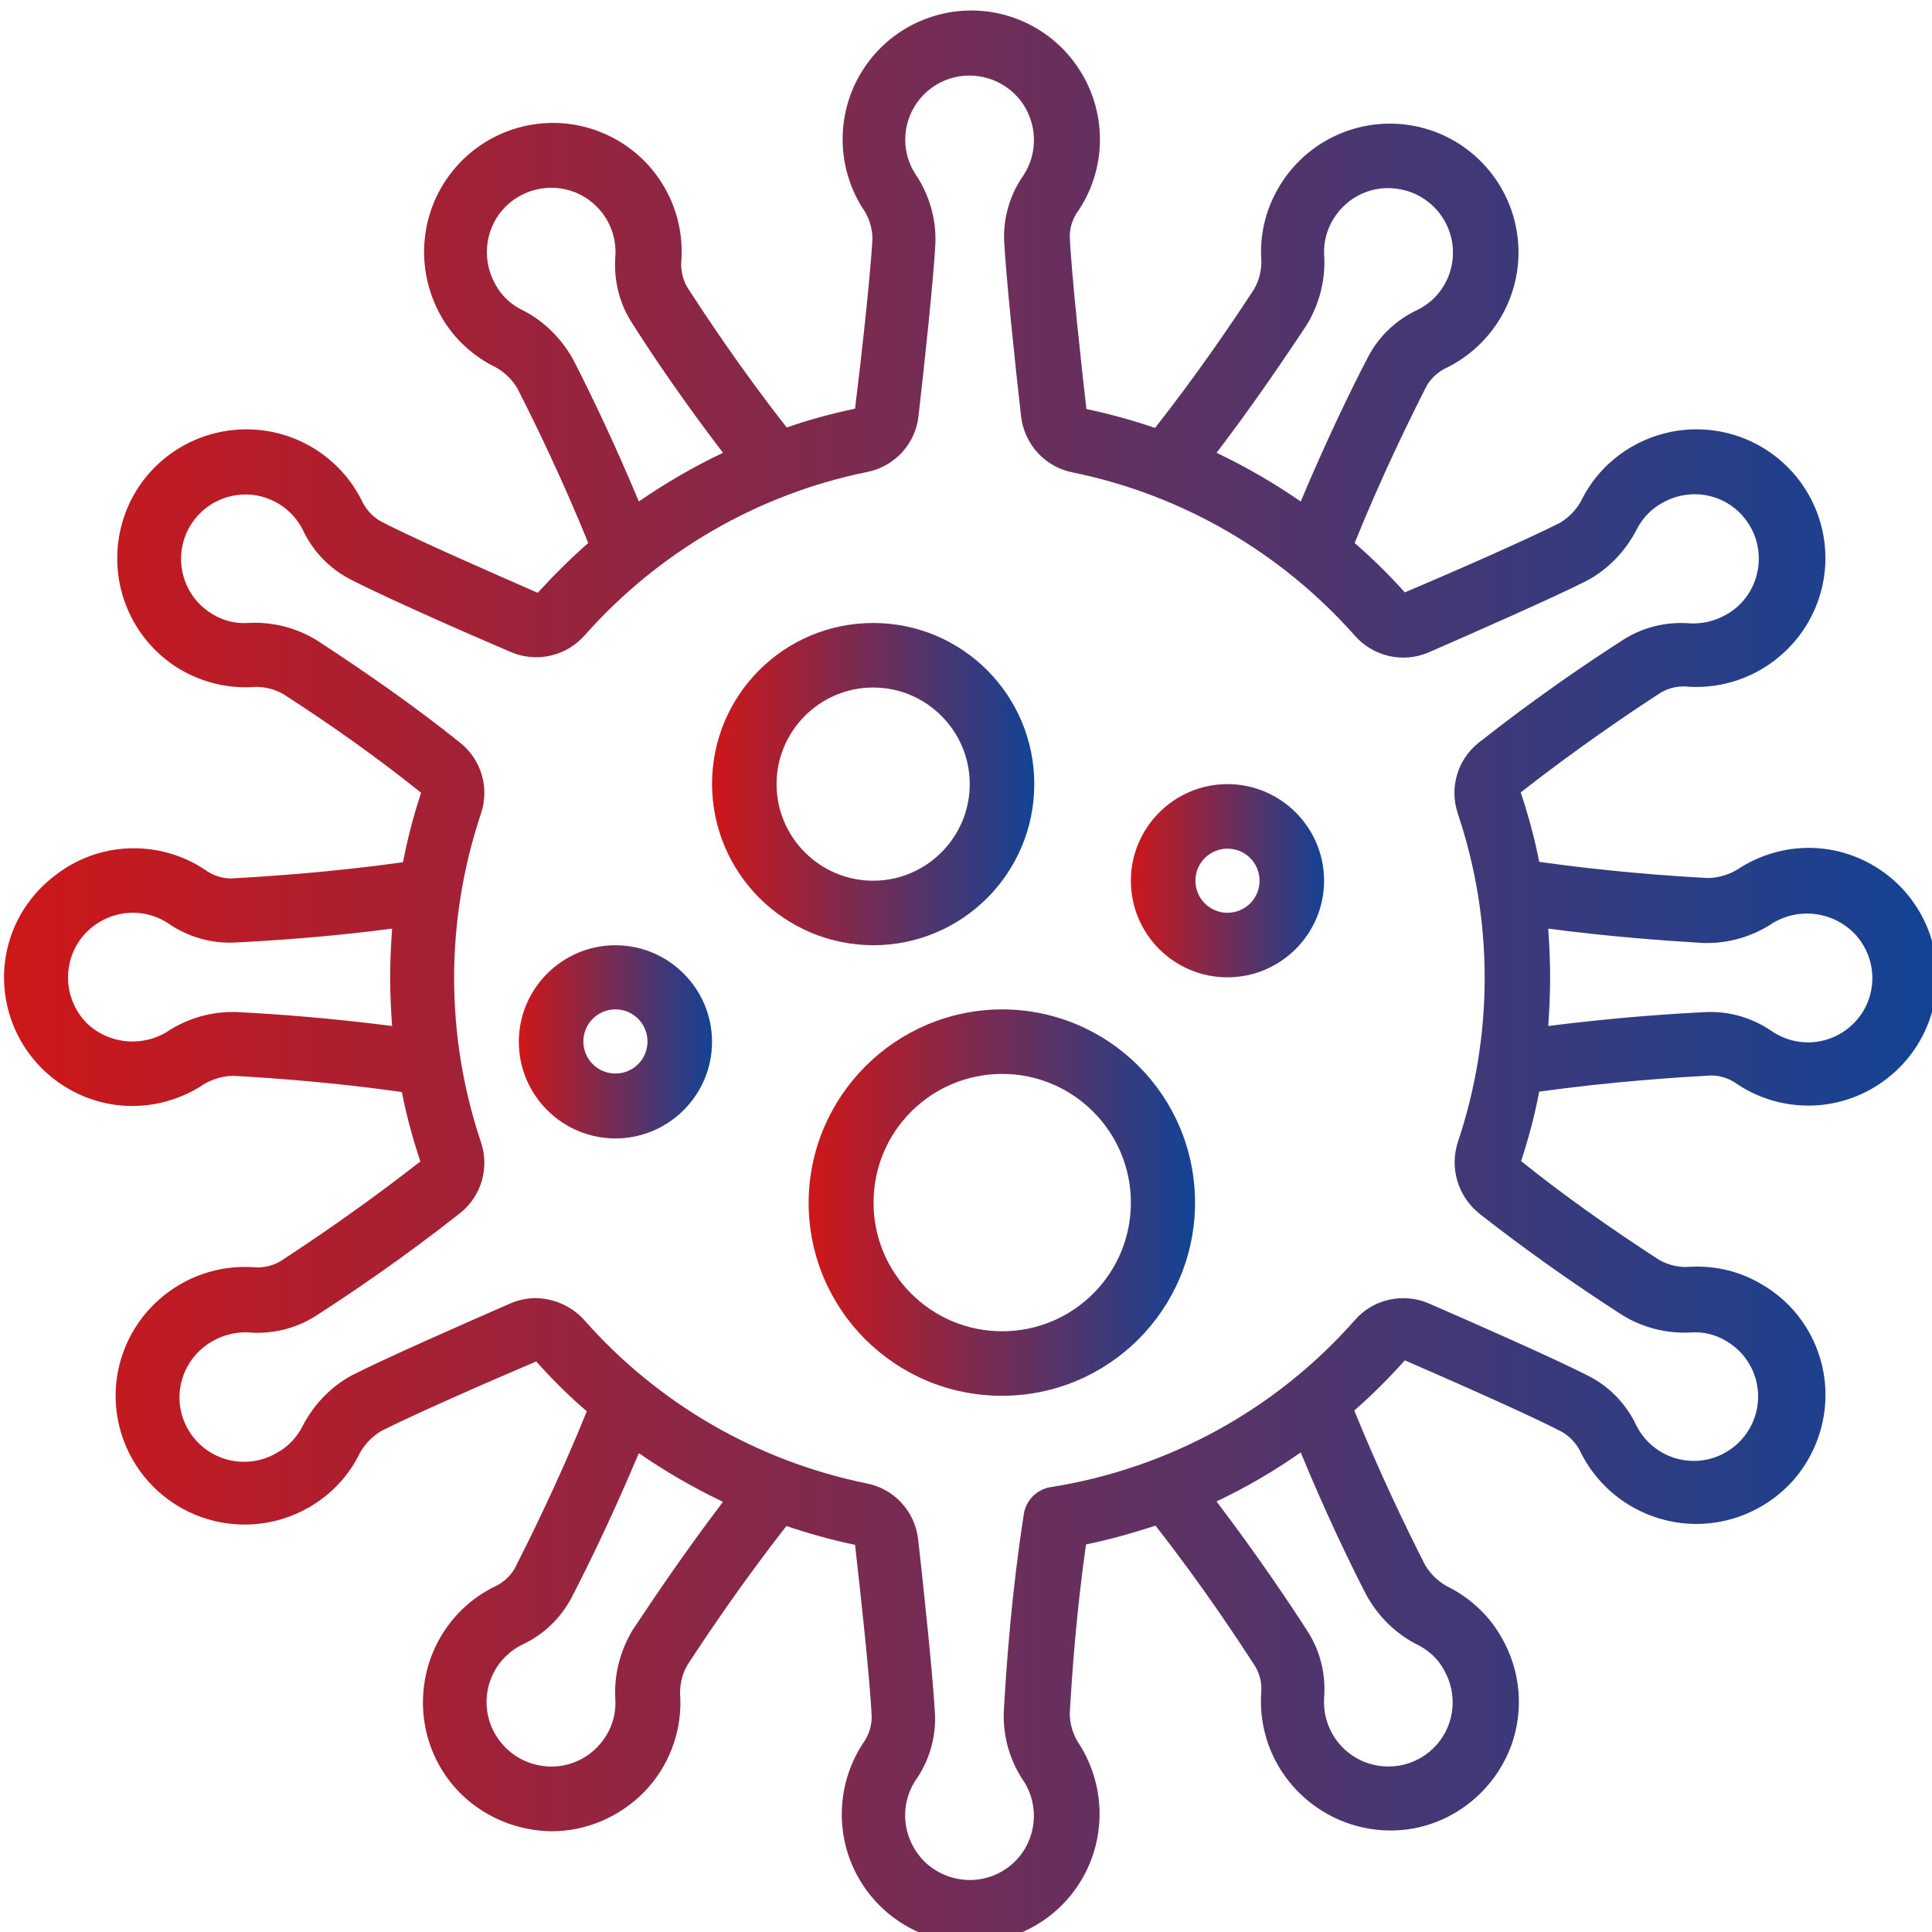 <svg width="35" height="35" viewBox="0 0 35 35" fill="none" xmlns="http://www.w3.org/2000/svg">
<g clip-path="url(#clip0)">
<path d="M15.818 17.124C17.432 17.124 18.737 15.818 18.737 14.205C18.737 12.592 17.432 11.286 15.818 11.286C14.205 11.286 12.899 12.592 12.899 14.205C12.906 15.818 14.205 17.117 15.818 17.124ZM15.818 12.455C16.782 12.455 17.568 13.241 17.568 14.205C17.568 15.169 16.782 15.955 15.818 15.955C14.854 15.955 14.068 15.169 14.068 14.205C14.068 13.241 14.854 12.455 15.818 12.455Z" fill="url(#paint0_linear)"/>
<path d="M22.237 17.705C23.201 17.705 23.987 16.919 23.987 15.955C23.987 14.991 23.201 14.205 22.237 14.205C21.273 14.205 20.487 14.991 20.487 15.955C20.487 16.919 21.267 17.705 22.237 17.705ZM22.237 15.374C22.559 15.374 22.818 15.634 22.818 15.955C22.818 16.276 22.559 16.536 22.237 16.536C21.916 16.536 21.656 16.276 21.656 15.955C21.656 15.634 21.916 15.374 22.237 15.374Z" fill="url(#paint1_linear)"/>
<path d="M11.149 20.624C12.113 20.624 12.899 19.838 12.899 18.874C12.899 17.91 12.113 17.124 11.149 17.124C10.186 17.124 9.399 17.91 9.399 18.874C9.399 19.838 10.186 20.624 11.149 20.624ZM11.149 18.286C11.471 18.286 11.73 18.546 11.73 18.867C11.73 19.189 11.471 19.448 11.149 19.448C10.828 19.448 10.568 19.189 10.568 18.867C10.568 18.546 10.828 18.286 11.149 18.286Z" fill="url(#paint2_linear)"/>
<path d="M14.649 21.786C14.649 23.721 16.215 25.286 18.149 25.286C20.084 25.286 21.649 23.721 21.649 21.786C21.649 19.852 20.084 18.286 18.149 18.286C16.222 18.293 14.656 19.858 14.649 21.786ZM20.487 21.786C20.487 23.078 19.441 24.117 18.156 24.117C16.864 24.117 15.825 23.071 15.825 21.786C15.825 20.494 16.871 19.455 18.156 19.455C19.441 19.455 20.487 20.501 20.487 21.786Z" fill="url(#paint3_linear)"/>
<path d="M2.399 20.036C2.83 20.036 3.254 19.913 3.623 19.688C3.794 19.564 4.006 19.496 4.218 19.489C4.963 19.53 6.077 19.612 7.28 19.783C7.362 20.207 7.479 20.631 7.615 21.041C6.61 21.827 5.674 22.463 5.072 22.853C4.915 22.942 4.737 22.976 4.566 22.955C3.958 22.921 3.363 23.126 2.905 23.523C2.167 24.158 1.9 25.184 2.242 26.1C2.481 26.742 2.994 27.248 3.637 27.48C4.286 27.713 4.997 27.651 5.592 27.31C5.975 27.091 6.282 26.776 6.487 26.387C6.576 26.195 6.72 26.038 6.897 25.929C7.472 25.635 8.907 25.006 9.714 24.664C10.001 24.985 10.302 25.286 10.63 25.567C10.131 26.804 9.604 27.863 9.324 28.417C9.235 28.567 9.099 28.684 8.941 28.752C8.237 29.108 7.766 29.791 7.677 30.577C7.588 31.357 7.896 32.136 8.504 32.635C8.928 32.983 9.454 33.168 9.994 33.175C10.623 33.175 11.225 32.915 11.669 32.464C12.107 32.013 12.346 31.404 12.325 30.769C12.305 30.557 12.346 30.345 12.455 30.16C12.865 29.531 13.494 28.608 14.246 27.645C14.649 27.781 15.066 27.898 15.49 27.986C15.572 28.704 15.764 30.434 15.791 31.104C15.791 31.274 15.736 31.445 15.634 31.582C15.203 32.238 15.128 33.072 15.442 33.797C15.757 34.522 16.413 35.034 17.192 35.171C17.322 35.191 17.452 35.198 17.582 35.198C18.204 35.198 18.799 34.952 19.236 34.515C19.674 34.077 19.92 33.483 19.92 32.86C19.92 32.423 19.797 31.992 19.564 31.616C19.448 31.452 19.38 31.247 19.38 31.042C19.421 30.297 19.503 29.183 19.674 27.98C20.098 27.891 20.521 27.774 20.932 27.638C21.759 28.691 22.408 29.675 22.743 30.194C22.832 30.345 22.866 30.523 22.846 30.693C22.811 31.336 23.044 31.965 23.488 32.43C23.933 32.895 24.548 33.161 25.19 33.161C25.464 33.161 25.737 33.113 25.99 33.018C26.633 32.778 27.139 32.266 27.378 31.623C27.61 30.974 27.549 30.263 27.2 29.661C26.988 29.285 26.667 28.978 26.284 28.773C26.093 28.684 25.929 28.54 25.819 28.355C25.477 27.686 24.992 26.681 24.534 25.553C24.855 25.273 25.163 24.965 25.45 24.644C26.852 25.252 27.884 25.724 28.301 25.942C28.451 26.031 28.574 26.168 28.643 26.325C28.998 27.023 29.675 27.494 30.447 27.59C31.22 27.686 31.992 27.385 32.505 26.797C32.956 26.271 33.154 25.567 33.038 24.883C32.922 24.199 32.505 23.598 31.896 23.256C31.514 23.03 31.076 22.928 30.632 22.948C30.434 22.969 30.229 22.921 30.058 22.825C29.162 22.244 28.321 21.649 27.556 21.034C27.692 20.624 27.802 20.207 27.884 19.776C29.21 19.592 30.386 19.517 31.001 19.483C31.172 19.483 31.343 19.544 31.48 19.646C32.313 20.193 33.4 20.152 34.187 19.537C34.973 18.929 35.287 17.883 34.966 16.939C34.645 15.996 33.756 15.36 32.765 15.36C32.334 15.36 31.91 15.483 31.541 15.709C31.37 15.832 31.158 15.9 30.946 15.907C30.201 15.866 29.087 15.784 27.884 15.613C27.802 15.19 27.686 14.766 27.549 14.355C28.554 13.569 29.49 12.934 30.092 12.544C30.249 12.455 30.42 12.421 30.598 12.441C31.206 12.476 31.801 12.271 32.259 11.874C32.997 11.238 33.264 10.213 32.922 9.297C32.683 8.654 32.17 8.148 31.527 7.916C30.885 7.684 30.167 7.745 29.572 8.087C29.189 8.306 28.882 8.62 28.677 9.01C28.588 9.201 28.444 9.358 28.267 9.468C27.692 9.762 26.257 10.391 25.45 10.732C25.163 10.411 24.862 10.117 24.541 9.837C25.04 8.6 25.566 7.54 25.847 6.986C25.936 6.836 26.072 6.72 26.23 6.651C27.118 6.2 27.624 5.236 27.487 4.252C27.351 3.268 26.605 2.475 25.628 2.283C24.65 2.092 23.659 2.543 23.16 3.404C22.941 3.78 22.832 4.204 22.846 4.635C22.866 4.847 22.825 5.059 22.716 5.243C22.306 5.872 21.677 6.795 20.925 7.752C20.521 7.615 20.105 7.499 19.681 7.41C19.599 6.692 19.407 4.949 19.38 4.286C19.38 4.115 19.435 3.951 19.537 3.815C20.091 2.981 20.05 1.894 19.441 1.101C18.833 0.308 17.787 -0.007 16.844 0.315C15.9 0.636 15.265 1.524 15.265 2.523C15.265 2.96 15.388 3.391 15.62 3.76C15.743 3.931 15.805 4.129 15.805 4.334C15.771 4.97 15.6 6.528 15.49 7.403C15.073 7.492 14.656 7.602 14.253 7.745C13.426 6.692 12.776 5.708 12.441 5.189C12.359 5.038 12.325 4.86 12.346 4.69C12.4 3.691 11.819 2.775 10.896 2.399C9.974 2.023 8.914 2.276 8.258 3.028C7.602 3.78 7.499 4.86 7.991 5.729C8.203 6.105 8.524 6.412 8.907 6.617C9.099 6.706 9.263 6.85 9.372 7.034C9.714 7.704 10.199 8.709 10.657 9.837C10.336 10.117 10.028 10.425 9.741 10.739C9.085 10.452 7.485 9.755 6.891 9.44C6.74 9.352 6.617 9.215 6.549 9.058C6.098 8.169 5.134 7.663 4.143 7.8C3.151 7.937 2.358 8.682 2.167 9.666C1.976 10.65 2.427 11.642 3.288 12.141C3.671 12.359 4.108 12.469 4.553 12.448C4.751 12.428 4.956 12.476 5.127 12.571C5.988 13.125 6.829 13.72 7.629 14.362C7.492 14.773 7.383 15.19 7.301 15.62C5.981 15.805 4.806 15.88 4.184 15.914C4.013 15.914 3.842 15.853 3.705 15.75C2.871 15.203 1.784 15.244 0.998 15.859C0.185 16.475 -0.123 17.514 0.198 18.457C0.52 19.4 1.408 20.036 2.399 20.036ZM11.464 29.524C11.232 29.907 11.115 30.358 11.149 30.81C11.156 31.028 11.102 31.24 10.992 31.425C10.739 31.855 10.247 32.081 9.755 31.979C9.27 31.883 8.894 31.486 8.825 30.994C8.757 30.502 9.01 30.017 9.454 29.798C9.837 29.62 10.151 29.326 10.35 28.95C10.678 28.321 11.122 27.398 11.573 26.325C12.059 26.66 12.565 26.954 13.098 27.207C12.421 28.096 11.854 28.937 11.464 29.524ZM24.753 28.896C24.972 29.292 25.3 29.613 25.71 29.812C25.901 29.914 26.059 30.064 26.161 30.256C26.407 30.687 26.359 31.227 26.031 31.603C25.703 31.979 25.177 32.102 24.712 31.917C24.247 31.726 23.96 31.268 23.987 30.769C24.021 30.352 23.926 29.928 23.7 29.572C23.386 29.08 22.791 28.192 22.039 27.2C22.572 26.947 23.078 26.653 23.564 26.312C23.994 27.358 24.432 28.273 24.753 28.896ZM30.857 17.083C31.309 17.097 31.753 16.967 32.129 16.714C32.621 16.427 33.25 16.523 33.633 16.953C34.016 17.398 34.016 18.054 33.626 18.491C33.236 18.929 32.587 19.011 32.102 18.683C31.753 18.443 31.343 18.32 30.926 18.334C30.345 18.361 29.278 18.43 28.048 18.587C28.068 18.293 28.082 18.006 28.082 17.705C28.082 17.411 28.068 17.117 28.048 16.823C29.142 16.967 30.153 17.042 30.857 17.083ZM23.673 5.886C23.905 5.503 24.021 5.052 23.987 4.601C23.98 4.382 24.035 4.17 24.145 3.985C24.398 3.555 24.89 3.329 25.382 3.432C25.867 3.527 26.243 3.924 26.311 4.416C26.38 4.908 26.127 5.394 25.683 5.612C25.3 5.79 24.985 6.084 24.787 6.46C24.459 7.089 24.015 8.012 23.564 9.085C23.078 8.75 22.572 8.456 22.039 8.203C22.716 7.315 23.283 6.474 23.673 5.886ZM10.384 6.515C10.165 6.118 9.837 5.797 9.427 5.599C9.235 5.496 9.078 5.346 8.976 5.154C8.729 4.724 8.777 4.177 9.105 3.801C9.434 3.425 9.967 3.302 10.425 3.486C10.89 3.678 11.177 4.136 11.149 4.635C11.115 5.052 11.211 5.476 11.437 5.831C11.812 6.426 12.387 7.273 13.098 8.203C12.565 8.456 12.059 8.75 11.573 9.085C11.143 8.053 10.705 7.137 10.384 6.515ZM5.742 11.601C5.366 11.368 4.922 11.259 4.484 11.286C4.266 11.3 4.047 11.245 3.855 11.129C3.425 10.876 3.206 10.384 3.302 9.898C3.397 9.413 3.794 9.037 4.286 8.969C4.778 8.9 5.257 9.153 5.482 9.591C5.66 9.974 5.954 10.288 6.33 10.486C6.932 10.801 8.422 11.457 9.256 11.813C9.721 12.011 10.261 11.888 10.596 11.505C11.936 9.994 13.727 8.955 15.702 8.552C16.201 8.456 16.584 8.046 16.639 7.54C16.741 6.651 16.912 5.072 16.946 4.402C16.96 3.951 16.83 3.514 16.577 3.145C16.461 2.96 16.399 2.748 16.399 2.529C16.399 2.03 16.721 1.586 17.192 1.429C17.664 1.272 18.184 1.429 18.491 1.825C18.792 2.222 18.812 2.769 18.539 3.179C18.3 3.521 18.177 3.931 18.19 4.348C18.225 5.024 18.395 6.645 18.498 7.547C18.56 8.053 18.936 8.463 19.435 8.559C21.41 8.962 23.201 10.001 24.541 11.512C24.876 11.895 25.416 12.018 25.881 11.819C26.694 11.464 28.157 10.821 28.759 10.514C29.148 10.302 29.463 9.967 29.661 9.57C29.764 9.379 29.921 9.215 30.112 9.112C30.632 8.812 31.295 8.948 31.644 9.44C31.992 9.926 31.917 10.603 31.466 10.999C31.233 11.197 30.933 11.307 30.625 11.293C30.201 11.259 29.784 11.354 29.422 11.58C28.793 11.983 27.829 12.633 26.79 13.453C26.4 13.761 26.25 14.28 26.414 14.752C27.057 16.673 27.057 18.758 26.414 20.679C26.257 21.15 26.407 21.663 26.79 21.978C27.59 22.607 28.465 23.229 29.388 23.823C29.764 24.056 30.208 24.165 30.645 24.138C30.864 24.124 31.083 24.179 31.274 24.295C31.705 24.548 31.924 25.04 31.828 25.525C31.732 26.011 31.336 26.387 30.844 26.455C30.352 26.523 29.873 26.271 29.648 25.833C29.47 25.45 29.176 25.136 28.8 24.938C28.205 24.63 26.715 23.974 25.881 23.611C25.416 23.413 24.869 23.536 24.541 23.919C23.112 25.539 21.164 26.605 19.031 26.941C18.778 26.982 18.58 27.187 18.546 27.439C18.327 28.848 18.232 30.16 18.184 31.021C18.17 31.473 18.3 31.91 18.553 32.279C18.669 32.464 18.73 32.676 18.73 32.895C18.73 33.236 18.58 33.565 18.32 33.783C17.876 34.159 17.227 34.146 16.789 33.763C16.358 33.373 16.27 32.73 16.591 32.245C16.83 31.903 16.953 31.493 16.939 31.076C16.905 30.399 16.734 28.779 16.632 27.877C16.57 27.371 16.194 26.968 15.695 26.872C13.72 26.469 11.922 25.43 10.589 23.919C10.363 23.666 10.042 23.523 9.707 23.516C9.55 23.516 9.393 23.55 9.249 23.611C8.436 23.967 6.973 24.609 6.371 24.917C5.981 25.129 5.667 25.464 5.469 25.86C5.366 26.052 5.209 26.216 5.018 26.318C4.498 26.626 3.828 26.489 3.473 25.997C3.117 25.505 3.199 24.828 3.657 24.432C3.89 24.233 4.19 24.124 4.498 24.138C4.922 24.172 5.339 24.076 5.701 23.851C6.33 23.447 7.294 22.798 8.333 21.978C8.723 21.67 8.873 21.15 8.709 20.679C8.066 18.758 8.066 16.68 8.709 14.752C8.873 14.28 8.723 13.761 8.333 13.453C7.54 12.817 6.665 12.202 5.742 11.601ZM1.251 17.5C1.319 17.11 1.579 16.789 1.941 16.632C2.304 16.475 2.714 16.509 3.049 16.728C3.391 16.967 3.808 17.09 4.225 17.076C4.922 17.042 5.954 16.974 7.103 16.823C7.082 17.117 7.068 17.404 7.068 17.705C7.068 17.999 7.082 18.293 7.103 18.587C5.988 18.443 4.977 18.368 4.279 18.334C3.828 18.32 3.384 18.45 3.008 18.703C2.516 18.99 1.887 18.895 1.511 18.471C1.285 18.197 1.189 17.849 1.251 17.5Z" fill="url(#paint4_linear)"/>
</g>
<defs>
<linearGradient id="paint0_linear" x1="12.902" y1="14.205" x2="18.735" y2="14.205" gradientUnits="userSpaceOnUse">
<stop stop-color="#CE1719"/>
<stop offset="1" stop-color="#134395"/>
</linearGradient>
<linearGradient id="paint1_linear" x1="20.485" y1="15.955" x2="23.985" y2="15.955" gradientUnits="userSpaceOnUse">
<stop stop-color="#CE1719"/>
<stop offset="1" stop-color="#134395"/>
</linearGradient>
<linearGradient id="paint2_linear" x1="9.402" y1="18.872" x2="12.902" y2="18.872" gradientUnits="userSpaceOnUse">
<stop stop-color="#CE1719"/>
<stop offset="1" stop-color="#134395"/>
</linearGradient>
<linearGradient id="paint3_linear" x1="14.652" y1="21.788" x2="21.652" y2="21.788" gradientUnits="userSpaceOnUse">
<stop stop-color="#CE1719"/>
<stop offset="1" stop-color="#134395"/>
</linearGradient>
<linearGradient id="paint4_linear" x1="0.071" y1="17.706" x2="35.065" y2="17.706" gradientUnits="userSpaceOnUse">
<stop stop-color="#CE1719"/>
<stop offset="1" stop-color="#134395"/>
</linearGradient>
<clipPath id="clip0">
<rect width="35" height="35" fill="white"/>
</clipPath>
</defs>
</svg>
